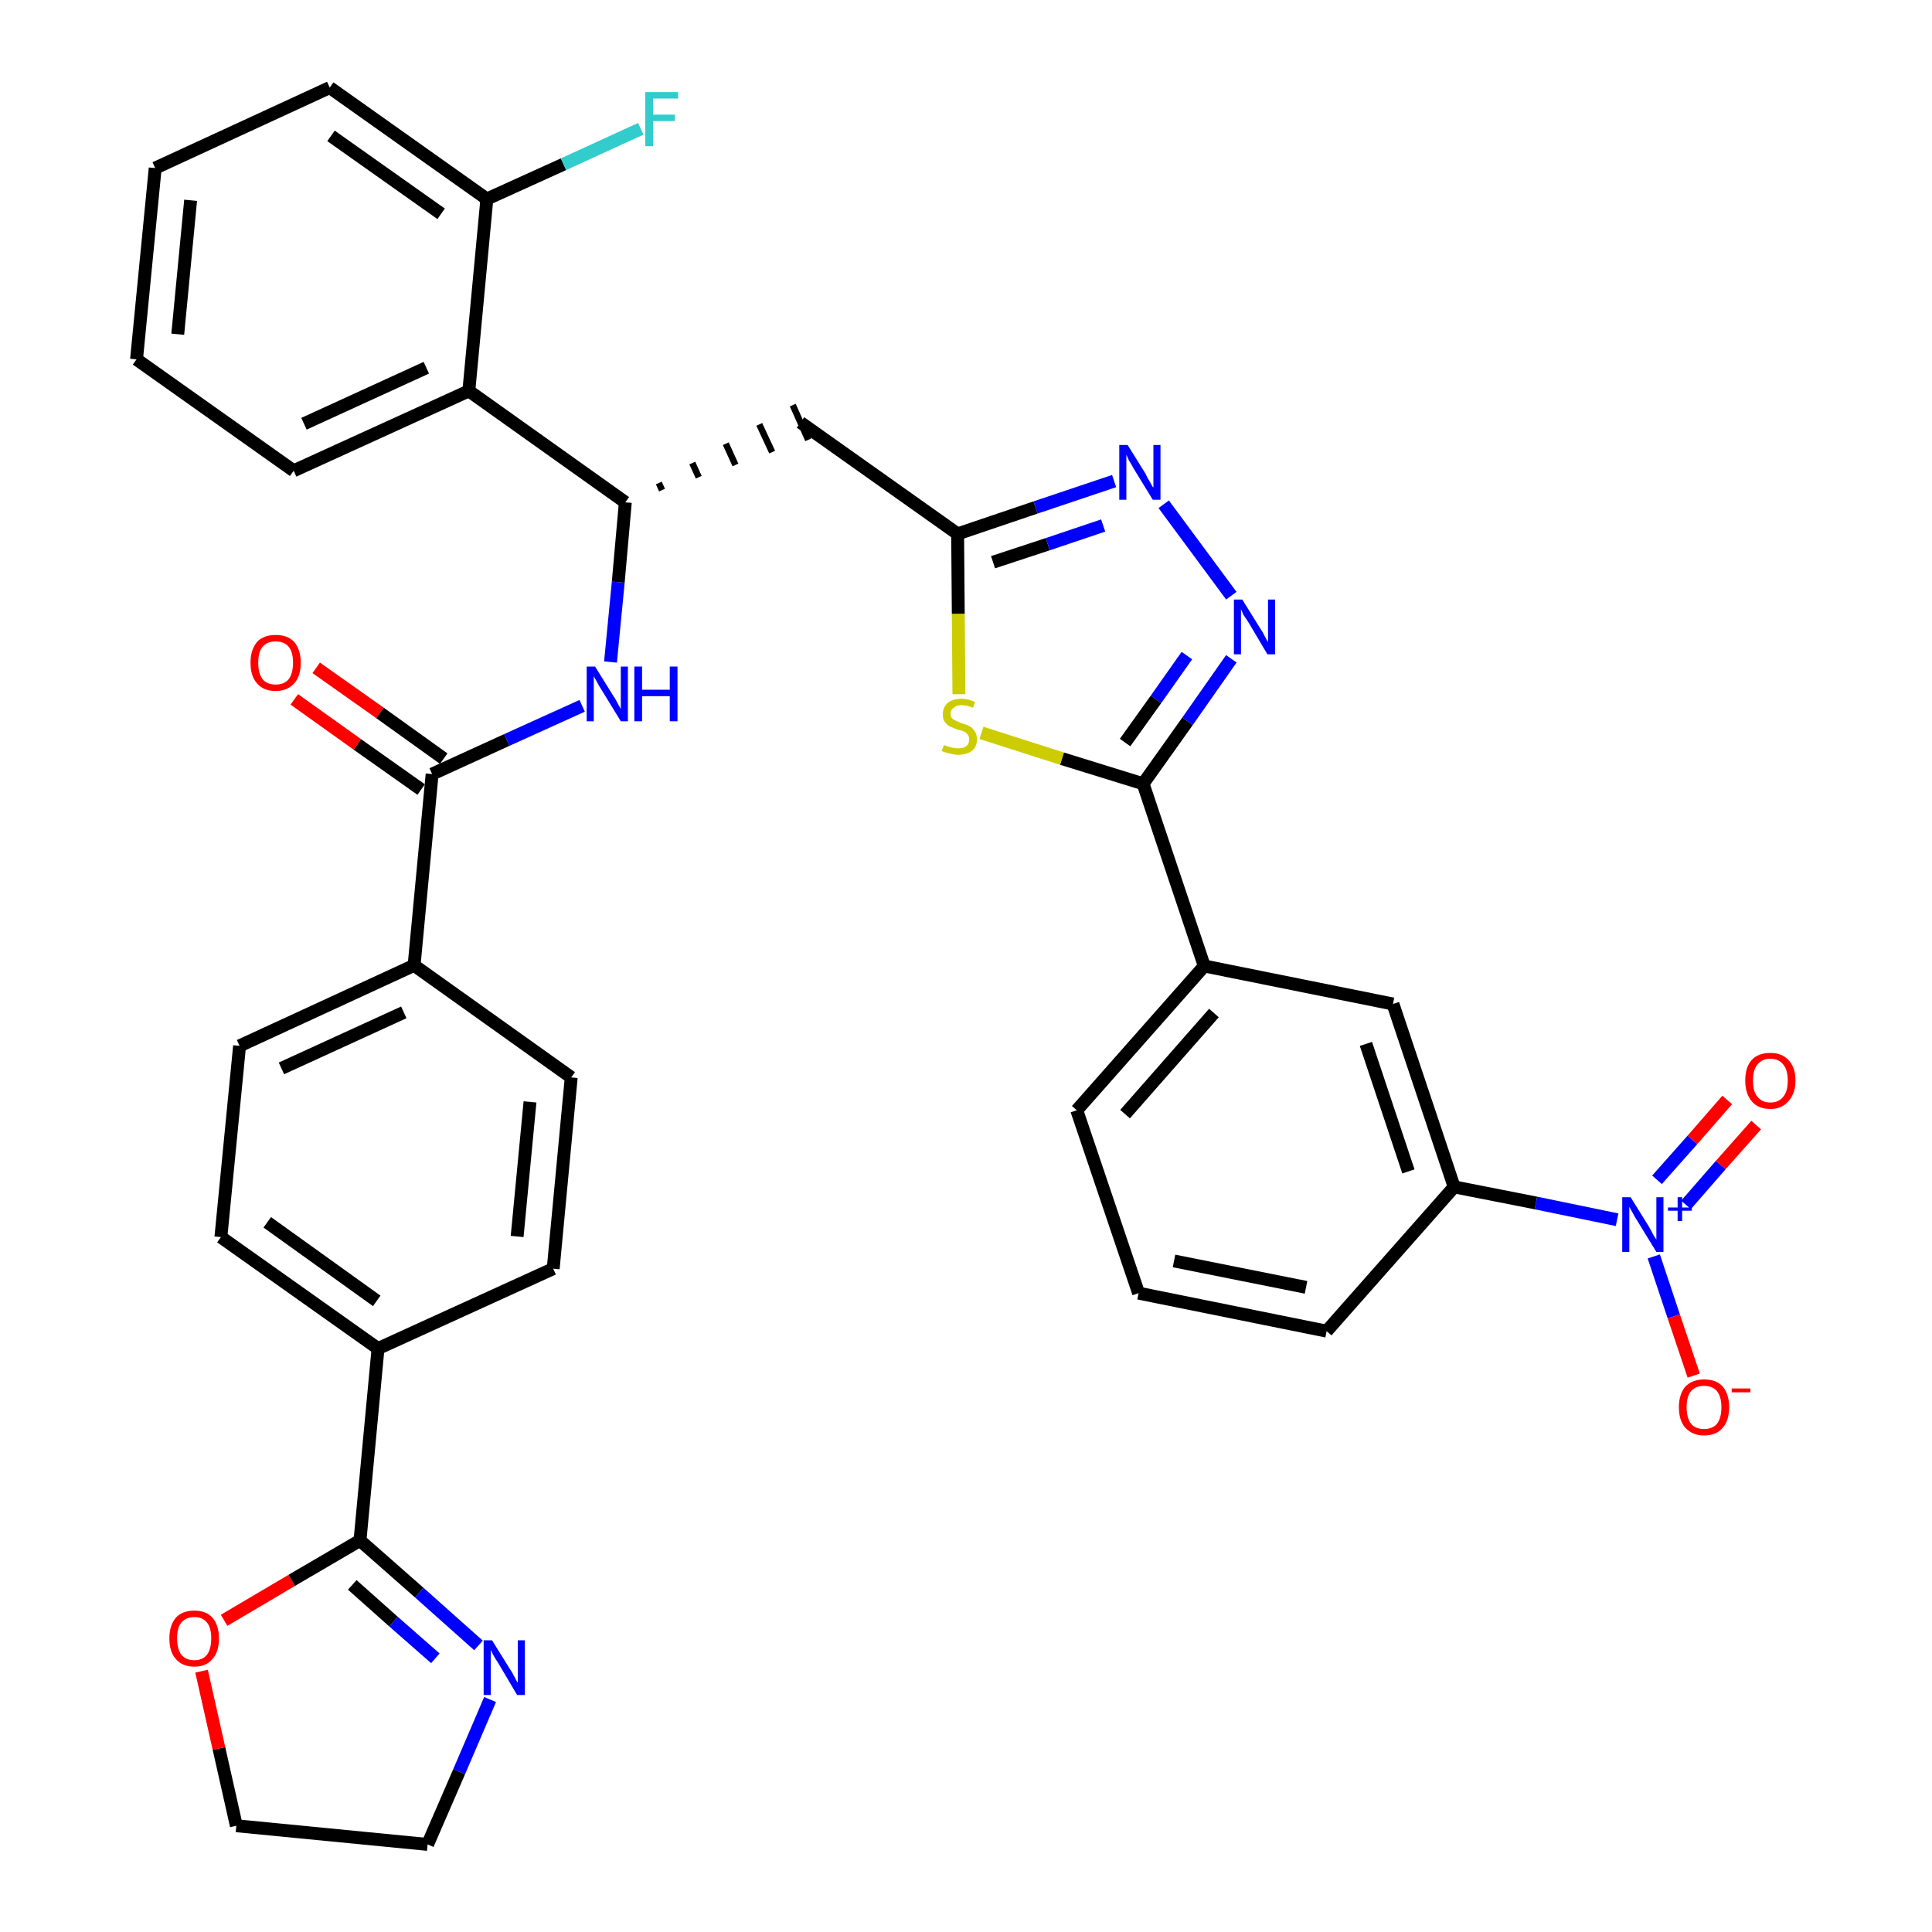 <?xml version='1.0' encoding='iso-8859-1'?>
<svg version='1.1' baseProfile='full'
              xmlns='http://www.w3.org/2000/svg'
                      xmlns:rdkit='http://www.rdkit.org/xml'
                      xmlns:xlink='http://www.w3.org/1999/xlink'
                  xml:space='preserve'
width='300px' height='300px' viewBox='0 0 300 300'>
<!-- END OF HEADER -->
<path class='bond-0 atom-0 atom-1' d='M 45.7,108.6 L 55.5,115.6' style='fill:none;fill-rule:evenodd;stroke:#FF0000;stroke-width:2.0px;stroke-linecap:butt;stroke-linejoin:miter;stroke-opacity:1' />
<path class='bond-0 atom-0 atom-1' d='M 55.5,115.6 L 65.4,122.6' style='fill:none;fill-rule:evenodd;stroke:#000000;stroke-width:2.0px;stroke-linecap:butt;stroke-linejoin:miter;stroke-opacity:1' />
<path class='bond-0 atom-0 atom-1' d='M 49.1,103.7 L 59.0,110.7' style='fill:none;fill-rule:evenodd;stroke:#FF0000;stroke-width:2.0px;stroke-linecap:butt;stroke-linejoin:miter;stroke-opacity:1' />
<path class='bond-0 atom-0 atom-1' d='M 59.0,110.7 L 68.9,117.8' style='fill:none;fill-rule:evenodd;stroke:#000000;stroke-width:2.0px;stroke-linecap:butt;stroke-linejoin:miter;stroke-opacity:1' />
<path class='bond-1 atom-1 atom-2' d='M 67.1,120.2 L 78.7,114.9' style='fill:none;fill-rule:evenodd;stroke:#000000;stroke-width:2.0px;stroke-linecap:butt;stroke-linejoin:miter;stroke-opacity:1' />
<path class='bond-1 atom-1 atom-2' d='M 78.7,114.9 L 90.4,109.6' style='fill:none;fill-rule:evenodd;stroke:#0000FF;stroke-width:2.0px;stroke-linecap:butt;stroke-linejoin:miter;stroke-opacity:1' />
<path class='bond-25 atom-1 atom-26' d='M 67.1,120.2 L 64.3,149.9' style='fill:none;fill-rule:evenodd;stroke:#000000;stroke-width:2.0px;stroke-linecap:butt;stroke-linejoin:miter;stroke-opacity:1' />
<path class='bond-2 atom-2 atom-3' d='M 94.8,102.8 L 96.0,90.4' style='fill:none;fill-rule:evenodd;stroke:#0000FF;stroke-width:2.0px;stroke-linecap:butt;stroke-linejoin:miter;stroke-opacity:1' />
<path class='bond-2 atom-2 atom-3' d='M 96.0,90.4 L 97.1,78.0' style='fill:none;fill-rule:evenodd;stroke:#000000;stroke-width:2.0px;stroke-linecap:butt;stroke-linejoin:miter;stroke-opacity:1' />
<path class='bond-3 atom-3 atom-4' d='M 102.8,76.1 L 102.3,75.0' style='fill:none;fill-rule:evenodd;stroke:#000000;stroke-width:1.0px;stroke-linecap:butt;stroke-linejoin:miter;stroke-opacity:1' />
<path class='bond-3 atom-3 atom-4' d='M 108.5,74.1 L 107.5,71.9' style='fill:none;fill-rule:evenodd;stroke:#000000;stroke-width:1.0px;stroke-linecap:butt;stroke-linejoin:miter;stroke-opacity:1' />
<path class='bond-3 atom-3 atom-4' d='M 114.2,72.2 L 112.7,68.9' style='fill:none;fill-rule:evenodd;stroke:#000000;stroke-width:1.0px;stroke-linecap:butt;stroke-linejoin:miter;stroke-opacity:1' />
<path class='bond-3 atom-3 atom-4' d='M 119.9,70.2 L 117.9,65.9' style='fill:none;fill-rule:evenodd;stroke:#000000;stroke-width:1.0px;stroke-linecap:butt;stroke-linejoin:miter;stroke-opacity:1' />
<path class='bond-3 atom-3 atom-4' d='M 125.5,68.3 L 123.1,62.9' style='fill:none;fill-rule:evenodd;stroke:#000000;stroke-width:1.0px;stroke-linecap:butt;stroke-linejoin:miter;stroke-opacity:1' />
<path class='bond-18 atom-3 atom-19' d='M 97.1,78.0 L 72.8,60.7' style='fill:none;fill-rule:evenodd;stroke:#000000;stroke-width:2.0px;stroke-linecap:butt;stroke-linejoin:miter;stroke-opacity:1' />
<path class='bond-4 atom-4 atom-5' d='M 124.3,65.6 L 148.7,82.9' style='fill:none;fill-rule:evenodd;stroke:#000000;stroke-width:2.0px;stroke-linecap:butt;stroke-linejoin:miter;stroke-opacity:1' />
<path class='bond-5 atom-5 atom-6' d='M 148.7,82.9 L 160.8,78.8' style='fill:none;fill-rule:evenodd;stroke:#000000;stroke-width:2.0px;stroke-linecap:butt;stroke-linejoin:miter;stroke-opacity:1' />
<path class='bond-5 atom-5 atom-6' d='M 160.8,78.8 L 173.0,74.7' style='fill:none;fill-rule:evenodd;stroke:#0000FF;stroke-width:2.0px;stroke-linecap:butt;stroke-linejoin:miter;stroke-opacity:1' />
<path class='bond-5 atom-5 atom-6' d='M 154.2,87.3 L 162.7,84.5' style='fill:none;fill-rule:evenodd;stroke:#000000;stroke-width:2.0px;stroke-linecap:butt;stroke-linejoin:miter;stroke-opacity:1' />
<path class='bond-5 atom-5 atom-6' d='M 162.7,84.5 L 171.3,81.6' style='fill:none;fill-rule:evenodd;stroke:#0000FF;stroke-width:2.0px;stroke-linecap:butt;stroke-linejoin:miter;stroke-opacity:1' />
<path class='bond-36 atom-18 atom-5' d='M 148.9,107.8 L 148.8,95.3' style='fill:none;fill-rule:evenodd;stroke:#CCCC00;stroke-width:2.0px;stroke-linecap:butt;stroke-linejoin:miter;stroke-opacity:1' />
<path class='bond-36 atom-18 atom-5' d='M 148.8,95.3 L 148.7,82.9' style='fill:none;fill-rule:evenodd;stroke:#000000;stroke-width:2.0px;stroke-linecap:butt;stroke-linejoin:miter;stroke-opacity:1' />
<path class='bond-6 atom-6 atom-7' d='M 180.7,78.3 L 191.2,92.5' style='fill:none;fill-rule:evenodd;stroke:#0000FF;stroke-width:2.0px;stroke-linecap:butt;stroke-linejoin:miter;stroke-opacity:1' />
<path class='bond-7 atom-7 atom-8' d='M 191.2,102.3 L 184.4,112.0' style='fill:none;fill-rule:evenodd;stroke:#0000FF;stroke-width:2.0px;stroke-linecap:butt;stroke-linejoin:miter;stroke-opacity:1' />
<path class='bond-7 atom-7 atom-8' d='M 184.4,112.0 L 177.5,121.7' style='fill:none;fill-rule:evenodd;stroke:#000000;stroke-width:2.0px;stroke-linecap:butt;stroke-linejoin:miter;stroke-opacity:1' />
<path class='bond-7 atom-7 atom-8' d='M 184.3,101.8 L 179.5,108.6' style='fill:none;fill-rule:evenodd;stroke:#0000FF;stroke-width:2.0px;stroke-linecap:butt;stroke-linejoin:miter;stroke-opacity:1' />
<path class='bond-7 atom-7 atom-8' d='M 179.5,108.6 L 174.7,115.3' style='fill:none;fill-rule:evenodd;stroke:#000000;stroke-width:2.0px;stroke-linecap:butt;stroke-linejoin:miter;stroke-opacity:1' />
<path class='bond-8 atom-8 atom-9' d='M 177.5,121.7 L 187.0,150.0' style='fill:none;fill-rule:evenodd;stroke:#000000;stroke-width:2.0px;stroke-linecap:butt;stroke-linejoin:miter;stroke-opacity:1' />
<path class='bond-17 atom-8 atom-18' d='M 177.5,121.7 L 164.9,117.8' style='fill:none;fill-rule:evenodd;stroke:#000000;stroke-width:2.0px;stroke-linecap:butt;stroke-linejoin:miter;stroke-opacity:1' />
<path class='bond-17 atom-8 atom-18' d='M 164.9,117.8 L 152.4,113.8' style='fill:none;fill-rule:evenodd;stroke:#CCCC00;stroke-width:2.0px;stroke-linecap:butt;stroke-linejoin:miter;stroke-opacity:1' />
<path class='bond-9 atom-9 atom-10' d='M 187.0,150.0 L 167.2,172.4' style='fill:none;fill-rule:evenodd;stroke:#000000;stroke-width:2.0px;stroke-linecap:butt;stroke-linejoin:miter;stroke-opacity:1' />
<path class='bond-9 atom-9 atom-10' d='M 188.5,157.3 L 174.7,173.0' style='fill:none;fill-rule:evenodd;stroke:#000000;stroke-width:2.0px;stroke-linecap:butt;stroke-linejoin:miter;stroke-opacity:1' />
<path class='bond-39 atom-17 atom-9' d='M 216.3,155.9 L 187.0,150.0' style='fill:none;fill-rule:evenodd;stroke:#000000;stroke-width:2.0px;stroke-linecap:butt;stroke-linejoin:miter;stroke-opacity:1' />
<path class='bond-10 atom-10 atom-11' d='M 167.2,172.4 L 176.8,200.8' style='fill:none;fill-rule:evenodd;stroke:#000000;stroke-width:2.0px;stroke-linecap:butt;stroke-linejoin:miter;stroke-opacity:1' />
<path class='bond-11 atom-11 atom-12' d='M 176.8,200.8 L 206.0,206.7' style='fill:none;fill-rule:evenodd;stroke:#000000;stroke-width:2.0px;stroke-linecap:butt;stroke-linejoin:miter;stroke-opacity:1' />
<path class='bond-11 atom-11 atom-12' d='M 182.3,195.8 L 202.8,199.9' style='fill:none;fill-rule:evenodd;stroke:#000000;stroke-width:2.0px;stroke-linecap:butt;stroke-linejoin:miter;stroke-opacity:1' />
<path class='bond-12 atom-12 atom-13' d='M 206.0,206.7 L 225.8,184.3' style='fill:none;fill-rule:evenodd;stroke:#000000;stroke-width:2.0px;stroke-linecap:butt;stroke-linejoin:miter;stroke-opacity:1' />
<path class='bond-13 atom-13 atom-14' d='M 225.8,184.3 L 238.5,186.8' style='fill:none;fill-rule:evenodd;stroke:#000000;stroke-width:2.0px;stroke-linecap:butt;stroke-linejoin:miter;stroke-opacity:1' />
<path class='bond-13 atom-13 atom-14' d='M 238.5,186.8 L 251.1,189.4' style='fill:none;fill-rule:evenodd;stroke:#0000FF;stroke-width:2.0px;stroke-linecap:butt;stroke-linejoin:miter;stroke-opacity:1' />
<path class='bond-16 atom-13 atom-17' d='M 225.8,184.3 L 216.3,155.9' style='fill:none;fill-rule:evenodd;stroke:#000000;stroke-width:2.0px;stroke-linecap:butt;stroke-linejoin:miter;stroke-opacity:1' />
<path class='bond-16 atom-13 atom-17' d='M 218.7,181.9 L 212.1,162.1' style='fill:none;fill-rule:evenodd;stroke:#000000;stroke-width:2.0px;stroke-linecap:butt;stroke-linejoin:miter;stroke-opacity:1' />
<path class='bond-14 atom-14 atom-15' d='M 261.8,187.1 L 267.2,180.9' style='fill:none;fill-rule:evenodd;stroke:#0000FF;stroke-width:2.0px;stroke-linecap:butt;stroke-linejoin:miter;stroke-opacity:1' />
<path class='bond-14 atom-14 atom-15' d='M 267.2,180.9 L 272.7,174.7' style='fill:none;fill-rule:evenodd;stroke:#FF0000;stroke-width:2.0px;stroke-linecap:butt;stroke-linejoin:miter;stroke-opacity:1' />
<path class='bond-14 atom-14 atom-15' d='M 257.3,183.2 L 262.8,177.0' style='fill:none;fill-rule:evenodd;stroke:#0000FF;stroke-width:2.0px;stroke-linecap:butt;stroke-linejoin:miter;stroke-opacity:1' />
<path class='bond-14 atom-14 atom-15' d='M 262.8,177.0 L 268.2,170.8' style='fill:none;fill-rule:evenodd;stroke:#FF0000;stroke-width:2.0px;stroke-linecap:butt;stroke-linejoin:miter;stroke-opacity:1' />
<path class='bond-15 atom-14 atom-16' d='M 256.8,195.1 L 259.9,204.4' style='fill:none;fill-rule:evenodd;stroke:#0000FF;stroke-width:2.0px;stroke-linecap:butt;stroke-linejoin:miter;stroke-opacity:1' />
<path class='bond-15 atom-14 atom-16' d='M 259.9,204.4 L 263.0,213.6' style='fill:none;fill-rule:evenodd;stroke:#FF0000;stroke-width:2.0px;stroke-linecap:butt;stroke-linejoin:miter;stroke-opacity:1' />
<path class='bond-19 atom-19 atom-20' d='M 72.8,60.7 L 45.6,73.1' style='fill:none;fill-rule:evenodd;stroke:#000000;stroke-width:2.0px;stroke-linecap:butt;stroke-linejoin:miter;stroke-opacity:1' />
<path class='bond-19 atom-19 atom-20' d='M 66.2,57.1 L 47.2,65.8' style='fill:none;fill-rule:evenodd;stroke:#000000;stroke-width:2.0px;stroke-linecap:butt;stroke-linejoin:miter;stroke-opacity:1' />
<path class='bond-37 atom-24 atom-19' d='M 75.6,30.9 L 72.8,60.7' style='fill:none;fill-rule:evenodd;stroke:#000000;stroke-width:2.0px;stroke-linecap:butt;stroke-linejoin:miter;stroke-opacity:1' />
<path class='bond-20 atom-20 atom-21' d='M 45.6,73.1 L 21.2,55.8' style='fill:none;fill-rule:evenodd;stroke:#000000;stroke-width:2.0px;stroke-linecap:butt;stroke-linejoin:miter;stroke-opacity:1' />
<path class='bond-21 atom-21 atom-22' d='M 21.2,55.8 L 24.1,26.1' style='fill:none;fill-rule:evenodd;stroke:#000000;stroke-width:2.0px;stroke-linecap:butt;stroke-linejoin:miter;stroke-opacity:1' />
<path class='bond-21 atom-21 atom-22' d='M 27.6,51.9 L 29.6,31.1' style='fill:none;fill-rule:evenodd;stroke:#000000;stroke-width:2.0px;stroke-linecap:butt;stroke-linejoin:miter;stroke-opacity:1' />
<path class='bond-22 atom-22 atom-23' d='M 24.1,26.1 L 51.2,13.6' style='fill:none;fill-rule:evenodd;stroke:#000000;stroke-width:2.0px;stroke-linecap:butt;stroke-linejoin:miter;stroke-opacity:1' />
<path class='bond-23 atom-23 atom-24' d='M 51.2,13.6 L 75.6,30.9' style='fill:none;fill-rule:evenodd;stroke:#000000;stroke-width:2.0px;stroke-linecap:butt;stroke-linejoin:miter;stroke-opacity:1' />
<path class='bond-23 atom-23 atom-24' d='M 51.4,21.1 L 68.5,33.2' style='fill:none;fill-rule:evenodd;stroke:#000000;stroke-width:2.0px;stroke-linecap:butt;stroke-linejoin:miter;stroke-opacity:1' />
<path class='bond-24 atom-24 atom-25' d='M 75.6,30.9 L 87.5,25.5' style='fill:none;fill-rule:evenodd;stroke:#000000;stroke-width:2.0px;stroke-linecap:butt;stroke-linejoin:miter;stroke-opacity:1' />
<path class='bond-24 atom-24 atom-25' d='M 87.5,25.5 L 99.5,20.0' style='fill:none;fill-rule:evenodd;stroke:#33CCCC;stroke-width:2.0px;stroke-linecap:butt;stroke-linejoin:miter;stroke-opacity:1' />
<path class='bond-26 atom-26 atom-27' d='M 64.3,149.9 L 37.2,162.4' style='fill:none;fill-rule:evenodd;stroke:#000000;stroke-width:2.0px;stroke-linecap:butt;stroke-linejoin:miter;stroke-opacity:1' />
<path class='bond-26 atom-26 atom-27' d='M 62.7,157.2 L 43.7,165.9' style='fill:none;fill-rule:evenodd;stroke:#000000;stroke-width:2.0px;stroke-linecap:butt;stroke-linejoin:miter;stroke-opacity:1' />
<path class='bond-38 atom-36 atom-26' d='M 88.7,167.3 L 64.3,149.9' style='fill:none;fill-rule:evenodd;stroke:#000000;stroke-width:2.0px;stroke-linecap:butt;stroke-linejoin:miter;stroke-opacity:1' />
<path class='bond-27 atom-27 atom-28' d='M 37.2,162.4 L 34.3,192.1' style='fill:none;fill-rule:evenodd;stroke:#000000;stroke-width:2.0px;stroke-linecap:butt;stroke-linejoin:miter;stroke-opacity:1' />
<path class='bond-28 atom-28 atom-29' d='M 34.3,192.1 L 58.7,209.4' style='fill:none;fill-rule:evenodd;stroke:#000000;stroke-width:2.0px;stroke-linecap:butt;stroke-linejoin:miter;stroke-opacity:1' />
<path class='bond-28 atom-28 atom-29' d='M 41.5,189.8 L 58.5,202.0' style='fill:none;fill-rule:evenodd;stroke:#000000;stroke-width:2.0px;stroke-linecap:butt;stroke-linejoin:miter;stroke-opacity:1' />
<path class='bond-29 atom-29 atom-30' d='M 58.7,209.4 L 55.9,239.2' style='fill:none;fill-rule:evenodd;stroke:#000000;stroke-width:2.0px;stroke-linecap:butt;stroke-linejoin:miter;stroke-opacity:1' />
<path class='bond-34 atom-29 atom-35' d='M 58.7,209.4 L 85.9,197.0' style='fill:none;fill-rule:evenodd;stroke:#000000;stroke-width:2.0px;stroke-linecap:butt;stroke-linejoin:miter;stroke-opacity:1' />
<path class='bond-30 atom-30 atom-31' d='M 55.9,239.2 L 65.1,247.3' style='fill:none;fill-rule:evenodd;stroke:#000000;stroke-width:2.0px;stroke-linecap:butt;stroke-linejoin:miter;stroke-opacity:1' />
<path class='bond-30 atom-30 atom-31' d='M 65.1,247.3 L 74.3,255.5' style='fill:none;fill-rule:evenodd;stroke:#0000FF;stroke-width:2.0px;stroke-linecap:butt;stroke-linejoin:miter;stroke-opacity:1' />
<path class='bond-30 atom-30 atom-31' d='M 54.7,246.1 L 61.1,251.8' style='fill:none;fill-rule:evenodd;stroke:#000000;stroke-width:2.0px;stroke-linecap:butt;stroke-linejoin:miter;stroke-opacity:1' />
<path class='bond-30 atom-30 atom-31' d='M 61.1,251.8 L 67.6,257.5' style='fill:none;fill-rule:evenodd;stroke:#0000FF;stroke-width:2.0px;stroke-linecap:butt;stroke-linejoin:miter;stroke-opacity:1' />
<path class='bond-40 atom-34 atom-30' d='M 34.8,251.6 L 45.3,245.4' style='fill:none;fill-rule:evenodd;stroke:#FF0000;stroke-width:2.0px;stroke-linecap:butt;stroke-linejoin:miter;stroke-opacity:1' />
<path class='bond-40 atom-34 atom-30' d='M 45.3,245.4 L 55.9,239.2' style='fill:none;fill-rule:evenodd;stroke:#000000;stroke-width:2.0px;stroke-linecap:butt;stroke-linejoin:miter;stroke-opacity:1' />
<path class='bond-31 atom-31 atom-32' d='M 76.1,263.9 L 71.3,275.1' style='fill:none;fill-rule:evenodd;stroke:#0000FF;stroke-width:2.0px;stroke-linecap:butt;stroke-linejoin:miter;stroke-opacity:1' />
<path class='bond-31 atom-31 atom-32' d='M 71.3,275.1 L 66.4,286.4' style='fill:none;fill-rule:evenodd;stroke:#000000;stroke-width:2.0px;stroke-linecap:butt;stroke-linejoin:miter;stroke-opacity:1' />
<path class='bond-32 atom-32 atom-33' d='M 66.4,286.4 L 36.7,283.5' style='fill:none;fill-rule:evenodd;stroke:#000000;stroke-width:2.0px;stroke-linecap:butt;stroke-linejoin:miter;stroke-opacity:1' />
<path class='bond-33 atom-33 atom-34' d='M 36.7,283.5 L 34.0,271.5' style='fill:none;fill-rule:evenodd;stroke:#000000;stroke-width:2.0px;stroke-linecap:butt;stroke-linejoin:miter;stroke-opacity:1' />
<path class='bond-33 atom-33 atom-34' d='M 34.0,271.5 L 31.3,259.5' style='fill:none;fill-rule:evenodd;stroke:#FF0000;stroke-width:2.0px;stroke-linecap:butt;stroke-linejoin:miter;stroke-opacity:1' />
<path class='bond-35 atom-35 atom-36' d='M 85.9,197.0 L 88.7,167.3' style='fill:none;fill-rule:evenodd;stroke:#000000;stroke-width:2.0px;stroke-linecap:butt;stroke-linejoin:miter;stroke-opacity:1' />
<path class='bond-35 atom-35 atom-36' d='M 80.3,192.0 L 82.3,171.1' style='fill:none;fill-rule:evenodd;stroke:#000000;stroke-width:2.0px;stroke-linecap:butt;stroke-linejoin:miter;stroke-opacity:1' />
<path  class='atom-0' d='M 38.9 102.9
Q 38.9 100.9, 39.9 99.7
Q 40.9 98.6, 42.8 98.6
Q 44.7 98.6, 45.7 99.7
Q 46.7 100.9, 46.7 102.9
Q 46.7 105.0, 45.7 106.1
Q 44.6 107.3, 42.8 107.3
Q 40.9 107.3, 39.9 106.1
Q 38.9 105.0, 38.9 102.9
M 42.8 106.3
Q 44.1 106.3, 44.8 105.5
Q 45.5 104.6, 45.5 102.9
Q 45.5 101.2, 44.8 100.4
Q 44.1 99.6, 42.8 99.6
Q 41.5 99.6, 40.8 100.4
Q 40.1 101.2, 40.1 102.9
Q 40.1 104.6, 40.8 105.5
Q 41.5 106.3, 42.8 106.3
' fill='#FF0000'/>
<path  class='atom-2' d='M 92.4 103.5
L 95.2 108.0
Q 95.5 108.4, 95.9 109.2
Q 96.4 110.1, 96.4 110.1
L 96.4 103.5
L 97.5 103.5
L 97.5 112.0
L 96.4 112.0
L 93.4 107.1
Q 93.0 106.5, 92.7 105.9
Q 92.3 105.2, 92.2 105.0
L 92.2 112.0
L 91.1 112.0
L 91.1 103.5
L 92.4 103.5
' fill='#0000FF'/>
<path  class='atom-2' d='M 98.5 103.5
L 99.7 103.5
L 99.7 107.1
L 104.0 107.1
L 104.0 103.5
L 105.2 103.5
L 105.2 112.0
L 104.0 112.0
L 104.0 108.1
L 99.7 108.1
L 99.7 112.0
L 98.5 112.0
L 98.5 103.5
' fill='#0000FF'/>
<path  class='atom-6' d='M 175.1 69.1
L 177.9 73.6
Q 178.1 74.1, 178.6 74.9
Q 179.0 75.7, 179.1 75.7
L 179.1 69.1
L 180.2 69.1
L 180.2 77.6
L 179.0 77.6
L 176.0 72.7
Q 175.7 72.1, 175.3 71.5
Q 175.0 70.8, 174.9 70.6
L 174.9 77.6
L 173.8 77.6
L 173.8 69.1
L 175.1 69.1
' fill='#0000FF'/>
<path  class='atom-7' d='M 192.9 93.1
L 195.7 97.6
Q 196.0 98.0, 196.4 98.8
Q 196.8 99.6, 196.9 99.7
L 196.9 93.1
L 198.0 93.1
L 198.0 101.6
L 196.8 101.6
L 193.9 96.7
Q 193.5 96.1, 193.1 95.5
Q 192.8 94.8, 192.7 94.6
L 192.7 101.6
L 191.6 101.6
L 191.6 93.1
L 192.9 93.1
' fill='#0000FF'/>
<path  class='atom-14' d='M 253.2 185.9
L 256.0 190.4
Q 256.3 190.9, 256.7 191.7
Q 257.2 192.5, 257.2 192.5
L 257.2 185.9
L 258.3 185.9
L 258.3 194.4
L 257.2 194.4
L 254.2 189.5
Q 253.8 188.9, 253.5 188.3
Q 253.1 187.6, 253.0 187.4
L 253.0 194.4
L 251.9 194.4
L 251.9 185.9
L 253.2 185.9
' fill='#0000FF'/>
<path  class='atom-14' d='M 259.0 187.5
L 260.5 187.5
L 260.5 185.9
L 261.2 185.9
L 261.2 187.5
L 262.7 187.5
L 262.7 188.0
L 261.2 188.0
L 261.2 189.6
L 260.5 189.6
L 260.5 188.0
L 259.0 188.0
L 259.0 187.5
' fill='#0000FF'/>
<path  class='atom-15' d='M 271.0 167.8
Q 271.0 165.7, 272.0 164.6
Q 273.0 163.5, 274.9 163.5
Q 276.7 163.5, 277.7 164.6
Q 278.8 165.7, 278.8 167.8
Q 278.8 169.8, 277.7 171.0
Q 276.7 172.2, 274.9 172.2
Q 273.0 172.2, 272.0 171.0
Q 271.0 169.8, 271.0 167.8
M 274.9 171.2
Q 276.2 171.2, 276.9 170.3
Q 277.6 169.5, 277.6 167.8
Q 277.6 166.1, 276.9 165.3
Q 276.2 164.4, 274.9 164.4
Q 273.6 164.4, 272.9 165.3
Q 272.2 166.1, 272.2 167.8
Q 272.2 169.5, 272.9 170.3
Q 273.6 171.2, 274.9 171.2
' fill='#FF0000'/>
<path  class='atom-16' d='M 260.7 218.5
Q 260.7 216.5, 261.7 215.3
Q 262.8 214.2, 264.6 214.2
Q 266.5 214.2, 267.5 215.3
Q 268.5 216.5, 268.5 218.5
Q 268.5 220.6, 267.5 221.7
Q 266.5 222.9, 264.6 222.9
Q 262.8 222.9, 261.7 221.7
Q 260.7 220.6, 260.7 218.5
M 264.6 221.9
Q 265.9 221.9, 266.6 221.1
Q 267.3 220.2, 267.3 218.5
Q 267.3 216.9, 266.6 216.0
Q 265.9 215.2, 264.6 215.2
Q 263.3 215.2, 262.6 216.0
Q 261.9 216.8, 261.9 218.5
Q 261.9 220.2, 262.6 221.1
Q 263.3 221.9, 264.6 221.9
' fill='#FF0000'/>
<path  class='atom-16' d='M 268.9 215.6
L 271.8 215.6
L 271.8 216.2
L 268.9 216.2
L 268.9 215.6
' fill='#FF0000'/>
<path  class='atom-18' d='M 146.6 115.7
Q 146.7 115.7, 147.1 115.9
Q 147.5 116.0, 147.9 116.1
Q 148.3 116.2, 148.8 116.2
Q 149.6 116.2, 150.0 115.9
Q 150.5 115.5, 150.5 114.8
Q 150.5 114.3, 150.2 114.0
Q 150.0 113.7, 149.7 113.6
Q 149.3 113.4, 148.7 113.3
Q 148.0 113.0, 147.5 112.8
Q 147.1 112.6, 146.7 112.1
Q 146.4 111.7, 146.4 110.9
Q 146.4 109.9, 147.1 109.2
Q 147.9 108.5, 149.3 108.5
Q 150.3 108.5, 151.4 109.0
L 151.1 109.9
Q 150.1 109.5, 149.3 109.5
Q 148.5 109.5, 148.1 109.9
Q 147.6 110.2, 147.6 110.8
Q 147.6 111.2, 147.8 111.5
Q 148.1 111.8, 148.4 111.9
Q 148.8 112.1, 149.3 112.3
Q 150.1 112.5, 150.6 112.8
Q 151.0 113.0, 151.3 113.5
Q 151.7 114.0, 151.7 114.8
Q 151.7 116.0, 150.9 116.6
Q 150.1 117.2, 148.8 117.2
Q 148.1 117.2, 147.5 117.0
Q 146.9 116.9, 146.2 116.6
L 146.6 115.7
' fill='#CCCC00'/>
<path  class='atom-25' d='M 100.2 14.3
L 105.3 14.3
L 105.3 15.3
L 101.4 15.3
L 101.4 17.8
L 104.8 17.8
L 104.8 18.8
L 101.4 18.8
L 101.4 22.7
L 100.2 22.7
L 100.2 14.3
' fill='#33CCCC'/>
<path  class='atom-31' d='M 76.4 254.7
L 79.2 259.2
Q 79.5 259.6, 79.9 260.4
Q 80.3 261.2, 80.4 261.3
L 80.4 254.7
L 81.5 254.7
L 81.5 263.2
L 80.3 263.2
L 77.4 258.3
Q 77.0 257.7, 76.6 257.0
Q 76.3 256.4, 76.2 256.2
L 76.2 263.2
L 75.1 263.2
L 75.1 254.7
L 76.4 254.7
' fill='#0000FF'/>
<path  class='atom-34' d='M 26.3 254.4
Q 26.3 252.4, 27.3 251.2
Q 28.3 250.1, 30.2 250.1
Q 32.0 250.1, 33.0 251.2
Q 34.0 252.4, 34.0 254.4
Q 34.0 256.5, 33.0 257.6
Q 32.0 258.8, 30.2 258.8
Q 28.3 258.8, 27.3 257.6
Q 26.3 256.5, 26.3 254.4
M 30.2 257.8
Q 31.4 257.8, 32.1 257.0
Q 32.8 256.1, 32.8 254.4
Q 32.8 252.7, 32.1 251.9
Q 31.4 251.1, 30.2 251.1
Q 28.9 251.1, 28.2 251.9
Q 27.5 252.7, 27.5 254.4
Q 27.5 256.1, 28.2 257.0
Q 28.9 257.8, 30.2 257.8
' fill='#FF0000'/>
</svg>
